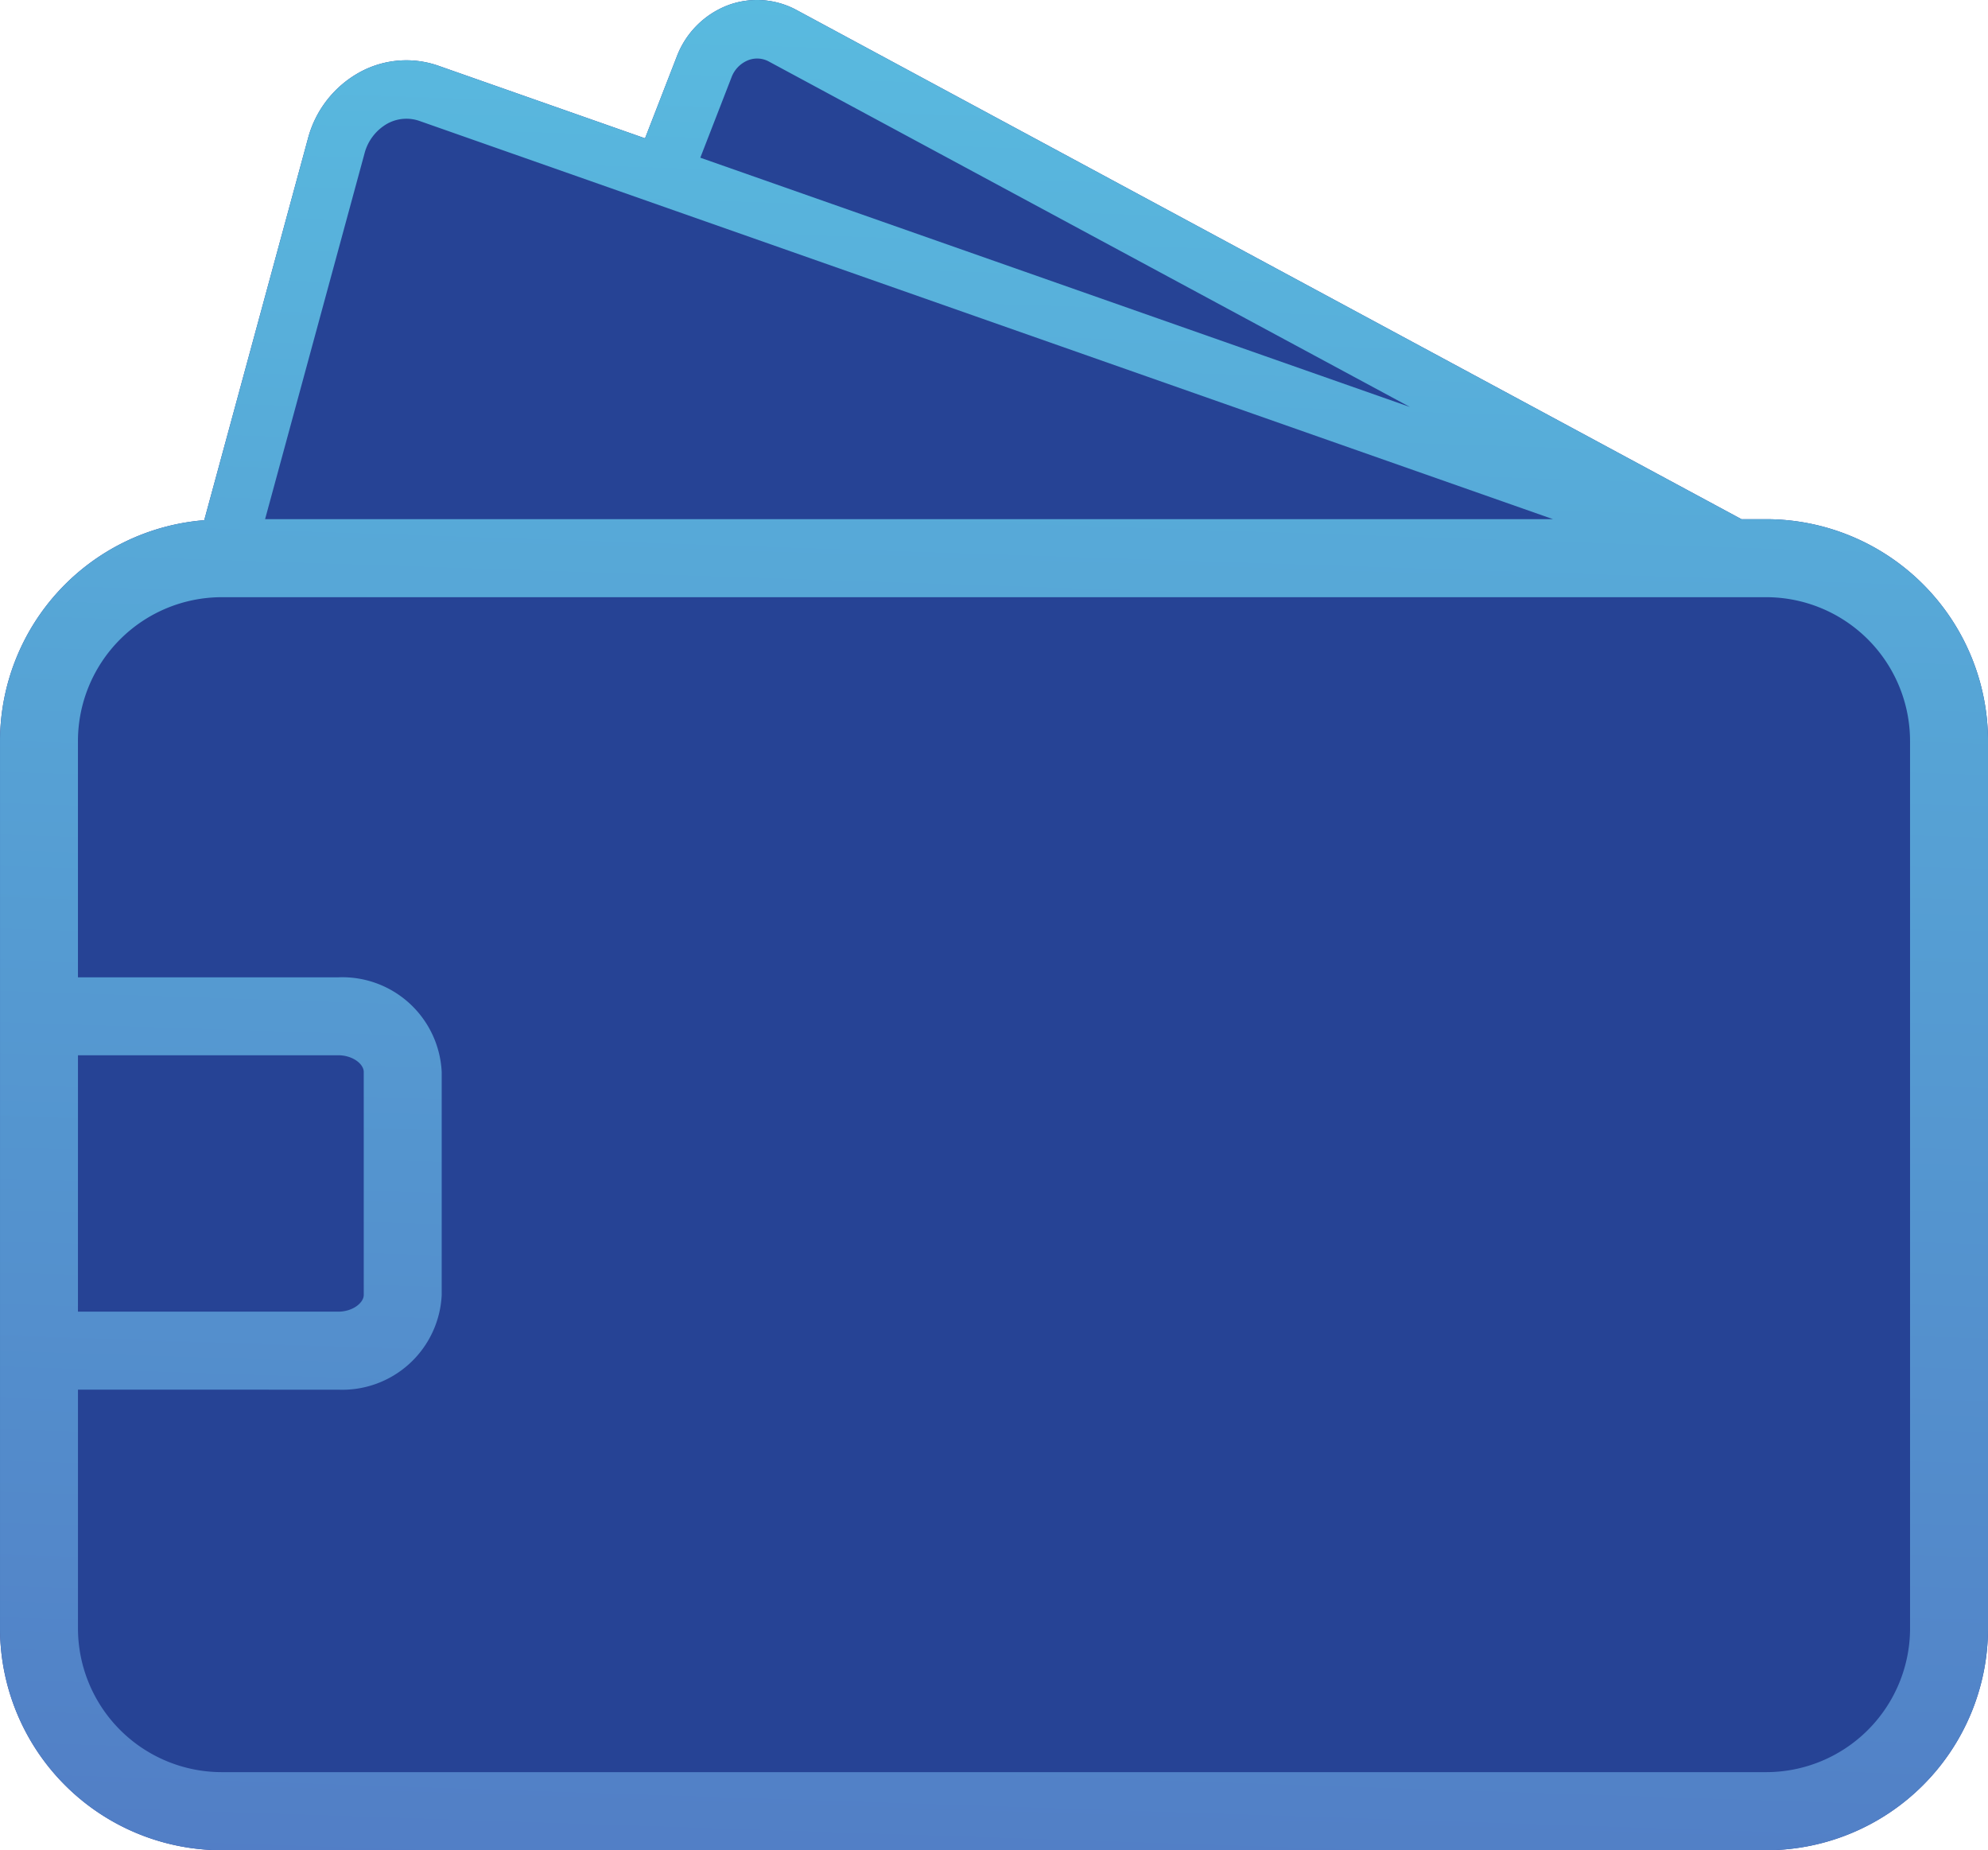 <svg xmlns="http://www.w3.org/2000/svg" xmlns:xlink="http://www.w3.org/1999/xlink" width="102.007" height="94.913" viewBox="0 0 102.007 94.913">
  <defs>
    <linearGradient id="linear-gradient" x1="0.49" y1="1.012" x2="0.517" y2="0.004" gradientUnits="objectBoundingBox">
      <stop offset="0" stop-color="#4f6abd"/>
      <stop offset="1" stop-color="#59badf"/>
    </linearGradient>
  </defs>
  <g id="Grupo_1206" data-name="Grupo 1206" transform="translate(-908.358 -1678.098)">
    <path id="Trazado_1287" data-name="Trazado 1287" d="M1082.978,1642.451h-1.272l-48.482-26.12a4.271,4.271,0,0,0-3.508-.252,4.539,4.539,0,0,0-2.638,2.633l-1.631,4.2-10.579-3.715a4.985,4.985,0,0,0-4.016.3,5.476,5.476,0,0,0-2.7,3.421l-5.323,19.585a11.386,11.386,0,0,0-10.479,11.332v45.522a11.391,11.391,0,0,0,11.378,11.378h79.251a11.391,11.391,0,0,0,11.378-11.378v-45.522A11.391,11.391,0,0,0,1082.978,1642.451Z" transform="translate(-83.991 62.282)" fill="#264395"/>
    <path id="Trazado_1288" data-name="Trazado 1288" d="M1082.978,1642.451h-1.272l-48.482-26.12a4.271,4.271,0,0,0-3.508-.252,4.542,4.542,0,0,0-2.638,2.633l-1.631,4.2-10.579-3.715a4.985,4.985,0,0,0-4.016.3,5.476,5.476,0,0,0-2.7,3.421l-5.323,19.585a11.386,11.386,0,0,0-10.479,11.332v45.522a11.391,11.391,0,0,0,11.378,11.378h79.251a11.391,11.391,0,0,0,11.378-11.378v-45.522A11.391,11.391,0,0,0,1082.978,1642.451Zm-53.1-22.653a1.514,1.514,0,0,1,.88-.9,1.262,1.262,0,0,1,1.048.077l32.89,17.72-36.413-12.789Zm-18.828,3.9a2.469,2.469,0,0,1,1.2-1.553,2.03,2.03,0,0,1,1.626-.123l58.161,20.428h-66.086Zm-14.7,46.254H1009.7c.751,0,1.313.451,1.313.855v11.443c0,.4-.562.856-1.313.856H996.349Zm94.007,29.4a7.386,7.386,0,0,1-7.378,7.377h-79.251a7.385,7.385,0,0,1-7.378-7.377v-12.244H1009.7a5.106,5.106,0,0,0,5.313-4.856v-11.443a5.106,5.106,0,0,0-5.313-4.855H996.349v-12.124a7.385,7.385,0,0,1,7.378-7.377h79.251a7.386,7.386,0,0,1,7.378,7.377Z" transform="translate(-83.991 62.282)" fill="url(#linear-gradient)"/>
  </g>
</svg>
